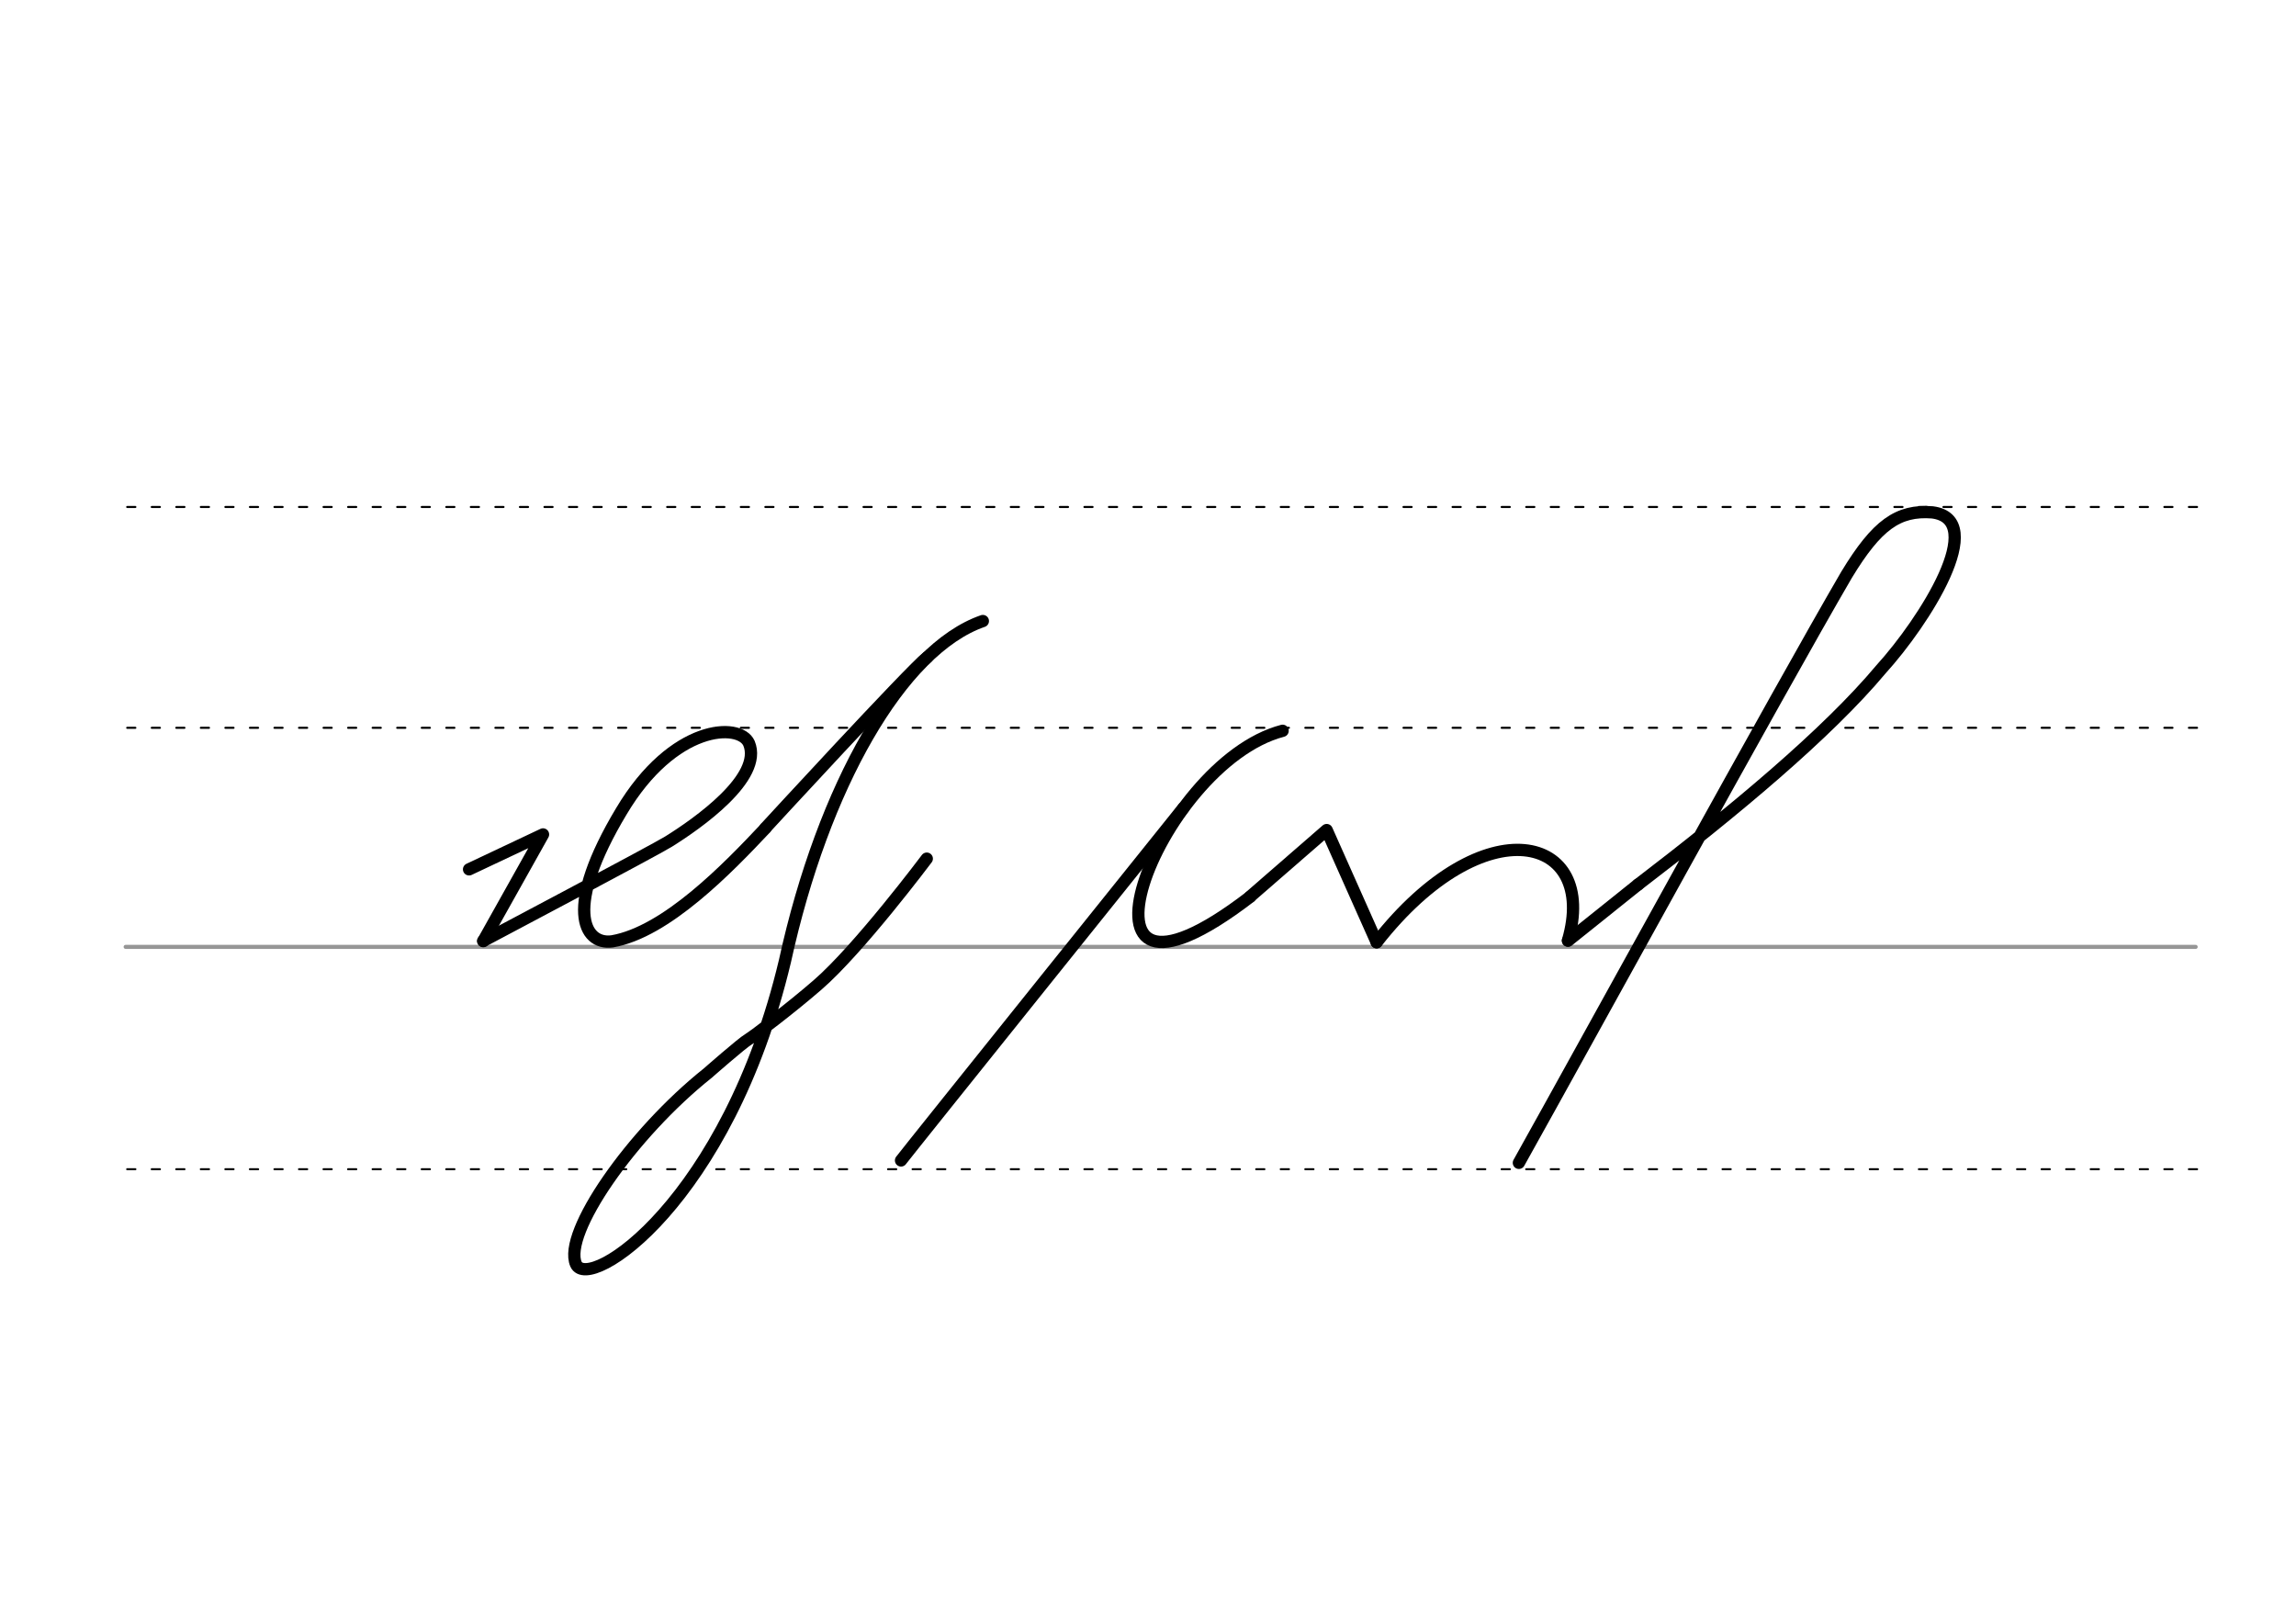 <svg height="210mm" viewBox="0 0 1052.4 744.1" width="297mm" xmlns="http://www.w3.org/2000/svg">
 <g fill="none" stroke-linecap="round">
  <g transform="translate(0 -308.268)">
   <path d="m57.6 742.2h948.8" stroke="#969696" stroke-width="1.875"/>
   <g stroke="#000" stroke-dasharray="3.75 7.5" stroke-miterlimit="2" stroke-width=".938">
    <path d="m58.3 844.1h948.8"/>
    <path d="m58.3 641.8h948.8"/>
    <path d="m58.3 540.6h948.8"/>
   </g>
  </g>
  <g stroke="#000" stroke-linejoin="round" stroke-width="5.625">
   <path d="m424.8 393.5s-31.1 41.5-50.1 57.9c-12.2 10.6-29.4 23.6-31.5 24.8-3 1.7-18.8 15.6-18.8 15.6-34.9 27.8-66.5 73.3-60.4 87.5 5.7 13.2 69.5-28.4 95.8-138.9 17.5-80 53.4-142.9 90.7-155.8"/>
   <path d="m221.5 431.2s79.2-41.9 84.9-45.5c13.2-8.2 43.5-29.4 36.9-45.1-4.3-9.6-34.7-8.8-58.5 31.2-26.3 43.8-17.6 61.4-4.2 59.6 24.8-4.3 53.1-33.6 70.3-51.9"/>
   <path d="m215 398.4 33.9-16-27.4 48.9"/>
   <path d="m350.8 379.5s66.5-72.3 74.2-78.3"/>
   <path d="m573 410.9 35.1-30.5 22.9 51.4"/>
   <path d="m587.9 334.9c-57.9 15.1-107 146.7-14.9 76.1"/>
   <path d="m631 431.8c49.3-62.9 101.8-49.3 87.7-.8"/>
   <path d="m413 531.8c1.7-2.4 129.5-161.6 129.5-161.6"/>
   <path d="m718.7 431.1 32.1-25.7"/>
   <path d="m750.8 405.4c44.2-33.8 86.7-69.2 111.4-98.7 19.8-21.8 49.7-68.6 23.5-71.9-15.7-1.2-25.4 5.7-39.3 28.6-31.2 53.5-119.6 214.8-150.2 269.5"/>
  </g>
 </g>
</svg>
